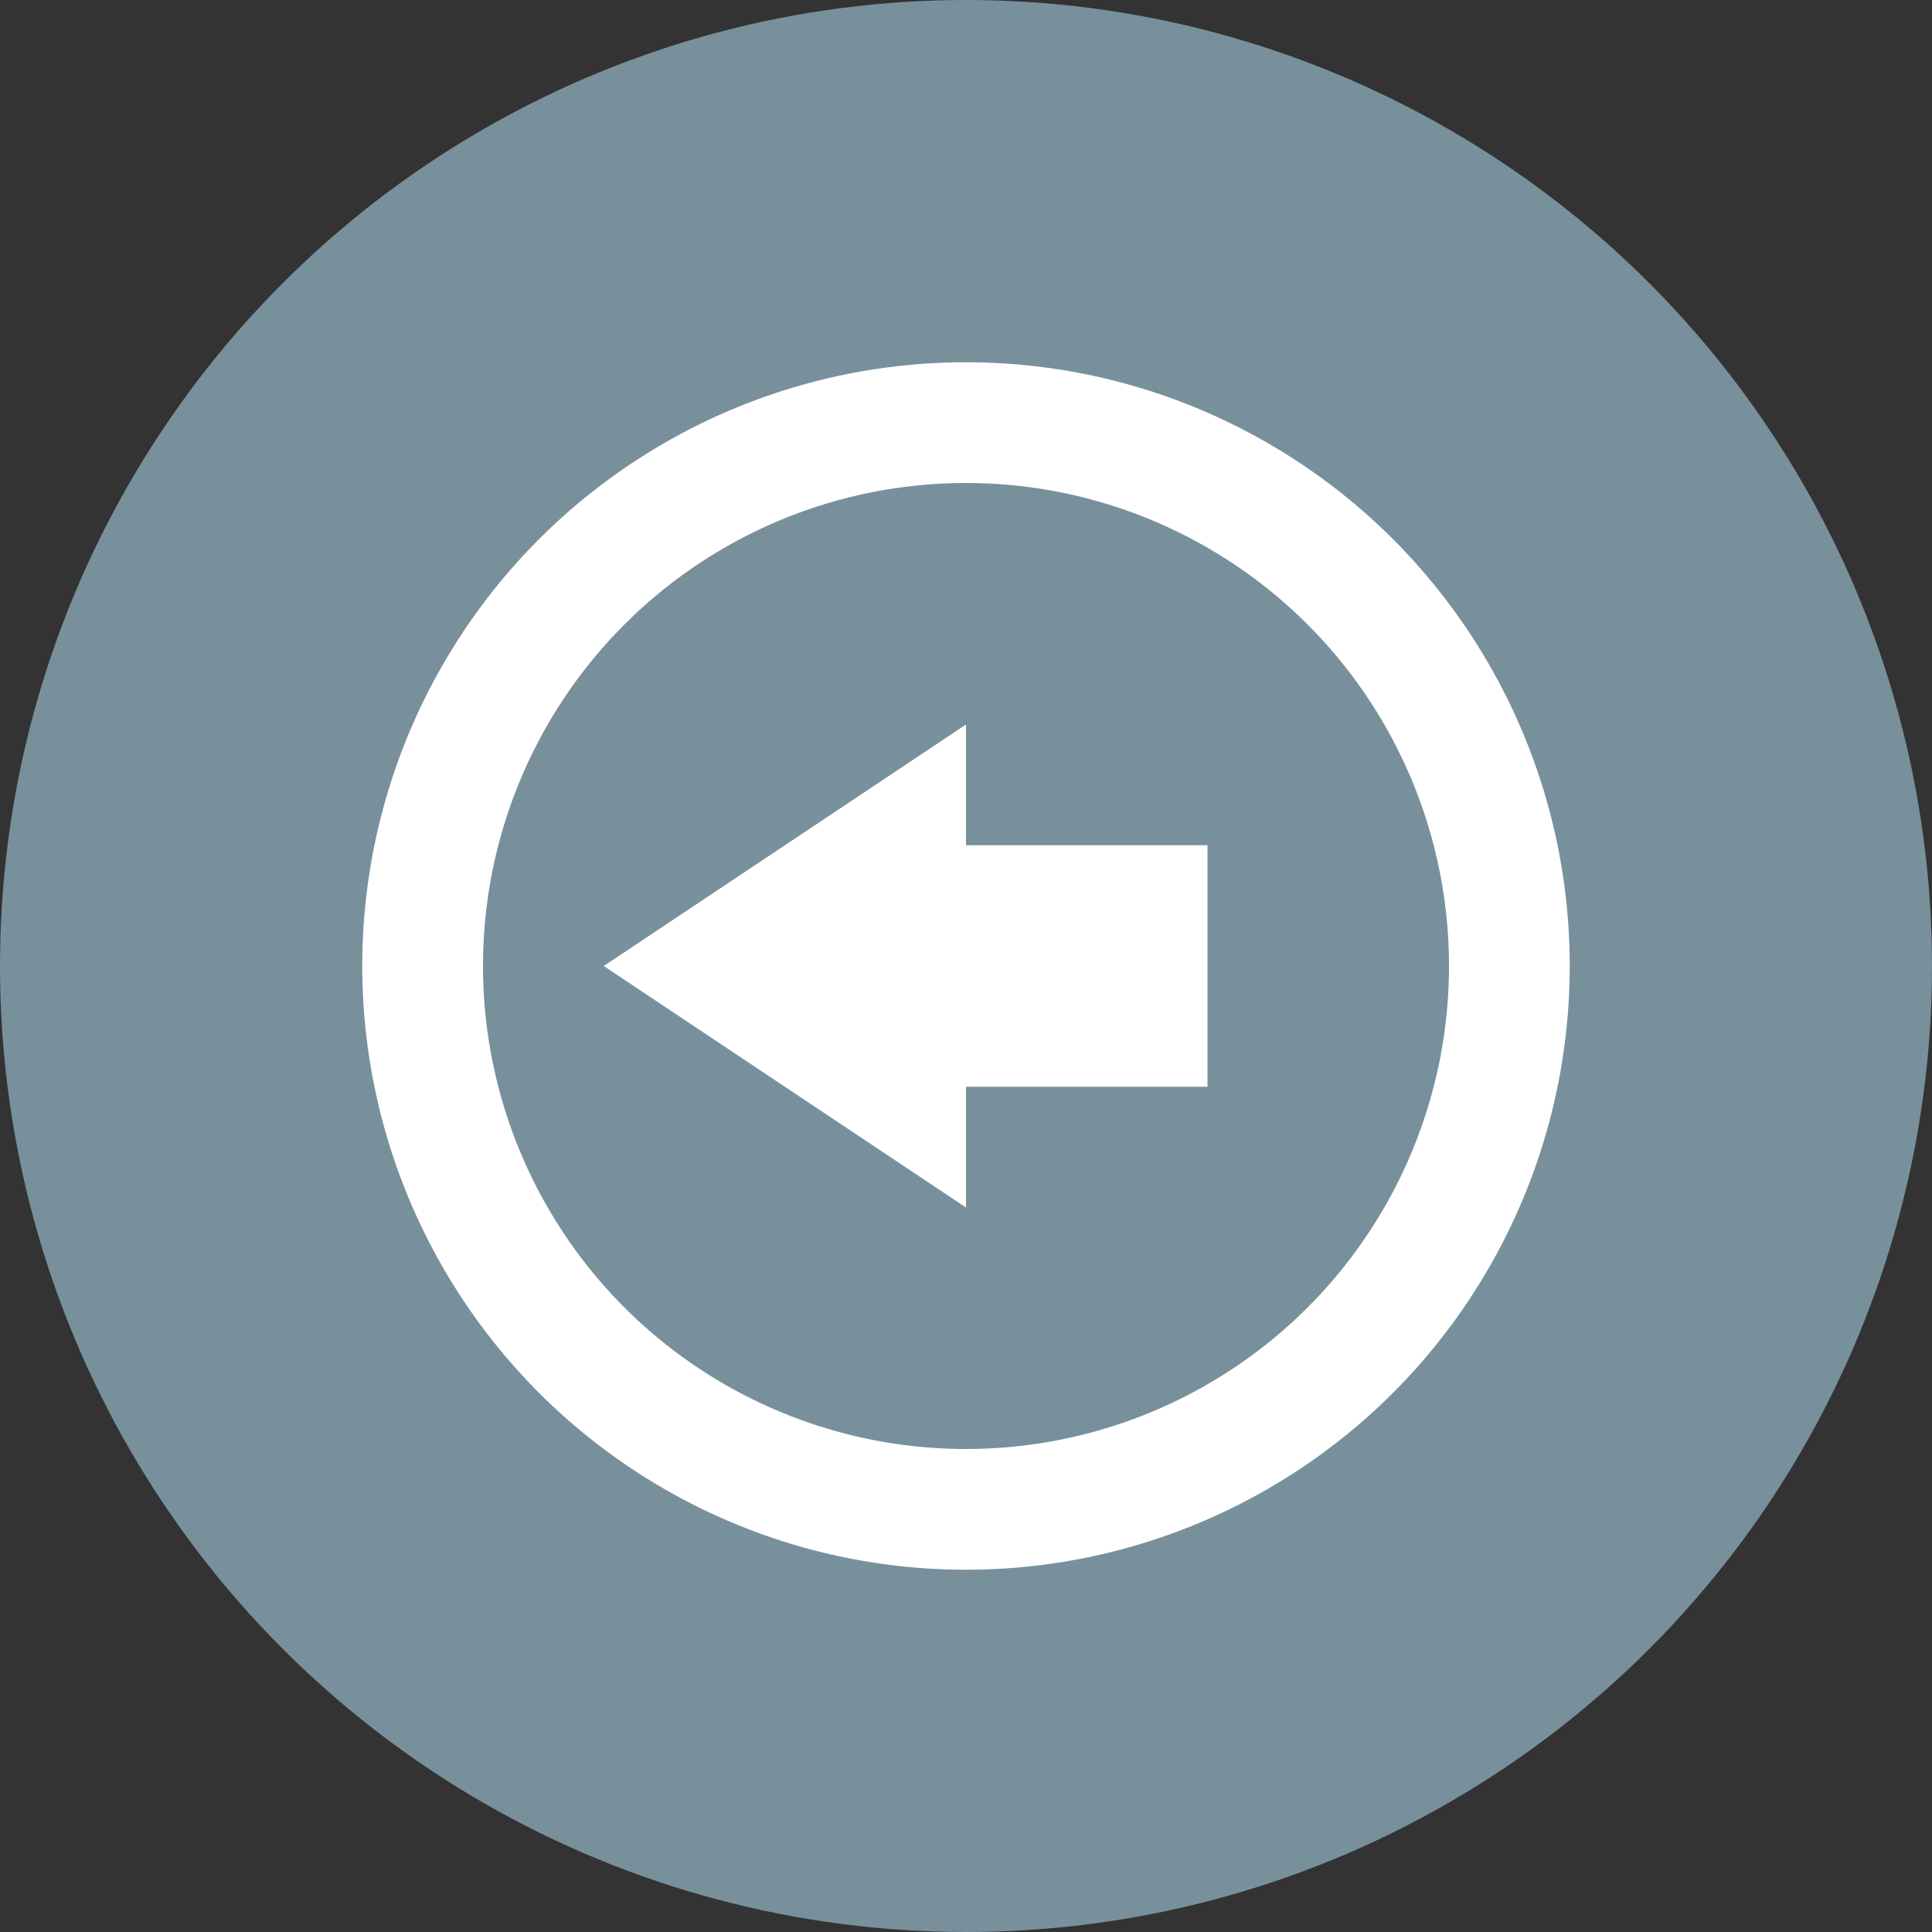 <svg height="16" width="16" xmlns="http://www.w3.org/2000/svg"><rect width="100%" height="100%" fill="#333333" stroke="none"/><circle cx="8" cy="8" fill="#78909c" r="8"/><path d="m8 6-3 2 3 2v-1h2v-2h-2z" fill="#fff"/><circle cx="8" cy="8" fill="none" r="4.5" stroke="#fff"/></svg>